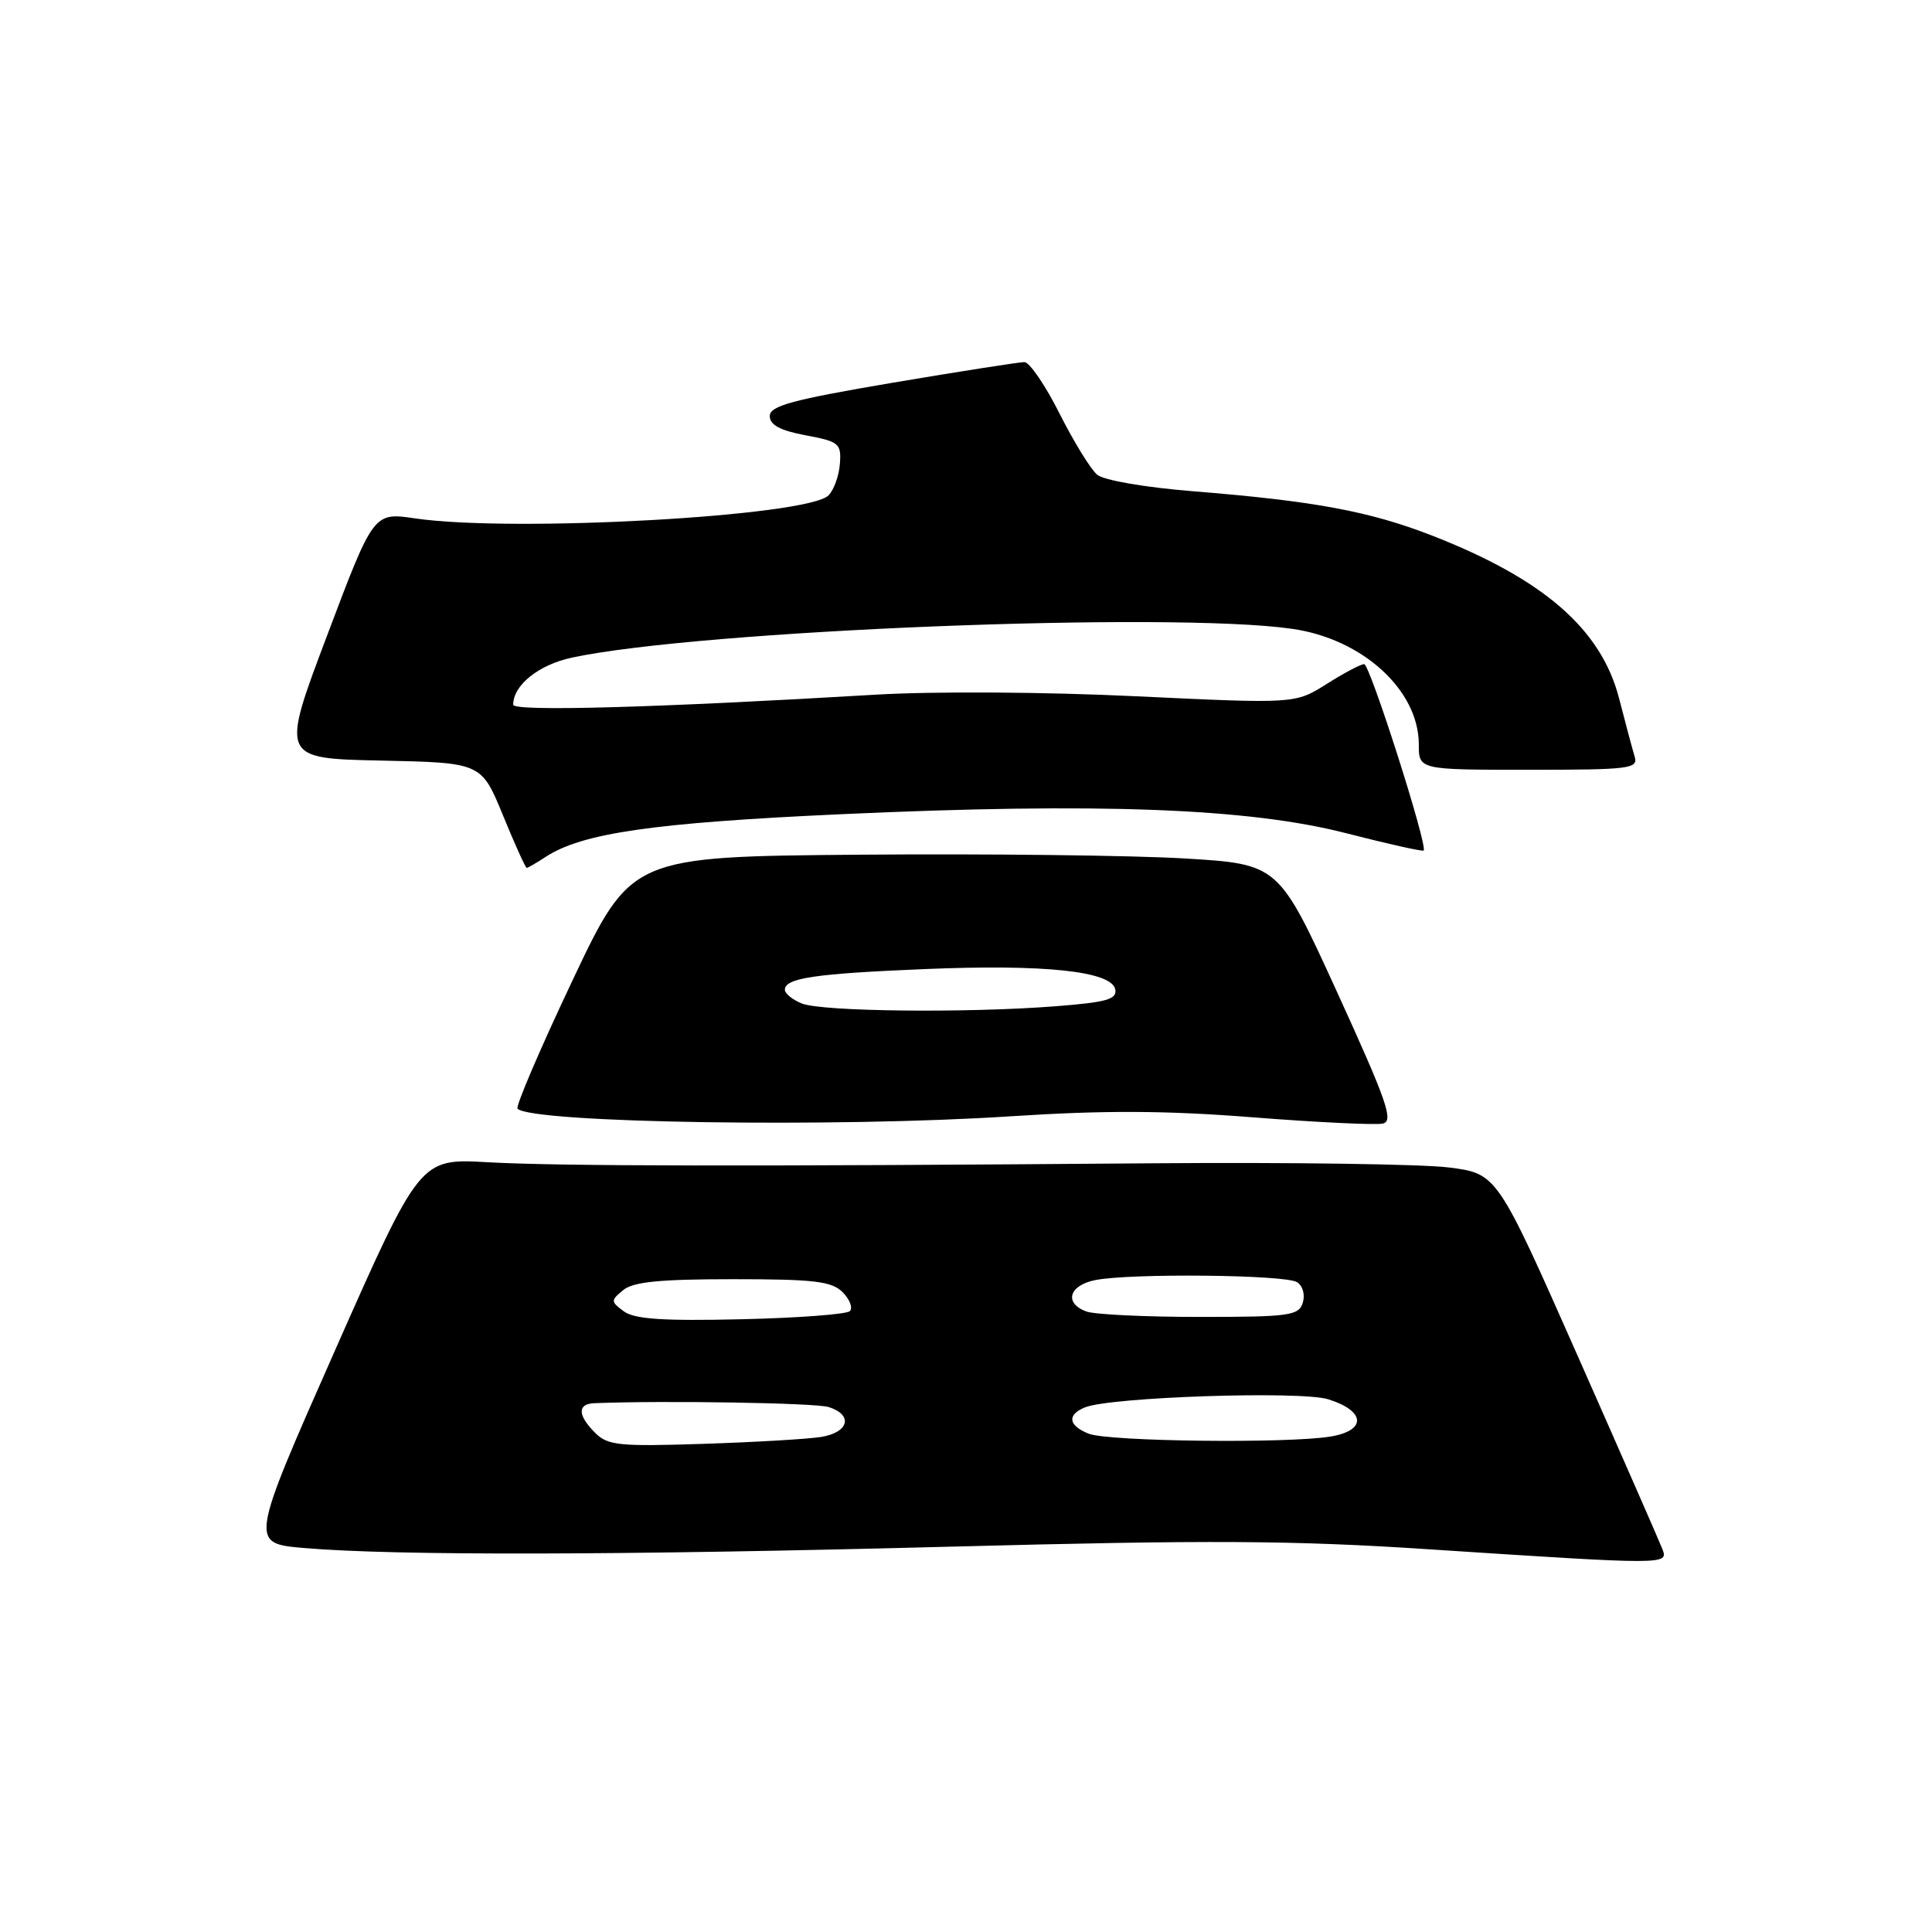 <?xml version="1.0" encoding="UTF-8" standalone="no"?>
<!DOCTYPE svg PUBLIC "-//W3C//DTD SVG 1.1//EN" "http://www.w3.org/Graphics/SVG/1.1/DTD/svg11.dtd" >
<svg xmlns="http://www.w3.org/2000/svg" xmlns:xlink="http://www.w3.org/1999/xlink" version="1.1" viewBox="0 0 256 256">
 <g >
 <path fill="currentColor"
d=" M 220.27 205.25 C 219.90 204.29 214.82 192.70 208.98 179.50 C 198.36 155.50 198.36 155.50 191.93 154.69 C 188.39 154.25 170.88 154.00 153.00 154.14 C 99.02 154.57 73.96 154.53 64.57 154.00 C 55.64 153.50 55.64 153.50 44.36 179.00 C 33.09 204.50 33.09 204.50 40.29 205.12 C 52.30 206.15 82.29 206.09 126.00 204.94 C 160.27 204.04 171.34 204.10 189.50 205.30 C 221.00 207.36 221.08 207.36 220.27 205.25 Z  M 134.00 147.91 C 146.38 147.11 154.37 147.14 166.00 148.05 C 174.53 148.72 182.28 149.09 183.23 148.88 C 184.70 148.56 183.79 145.96 177.19 131.50 C 169.42 114.50 169.42 114.50 156.96 113.75 C 150.11 113.34 130.80 113.11 114.06 113.25 C 83.63 113.50 83.63 113.50 75.84 129.95 C 71.56 138.99 68.29 146.63 68.58 146.91 C 70.48 148.81 110.81 149.43 134.00 147.91 Z  M 72.29 113.55 C 77.12 110.39 86.48 109.03 111.38 107.89 C 145.51 106.33 165.50 107.08 178.43 110.42 C 183.89 111.82 188.48 112.85 188.64 112.70 C 189.22 112.12 181.52 88.00 180.76 88.00 C 180.32 88.00 178.08 89.18 175.79 90.63 C 171.62 93.26 171.62 93.26 150.56 92.26 C 138.52 91.68 123.72 91.59 116.00 92.05 C 86.85 93.78 68.00 94.30 68.00 93.38 C 68.00 90.79 71.37 88.09 75.77 87.14 C 92.70 83.51 155.09 81.01 171.20 83.32 C 180.55 84.65 188.00 91.45 188.00 98.65 C 188.00 102.00 188.00 102.00 202.57 102.00 C 215.98 102.00 217.09 101.86 216.60 100.25 C 216.31 99.29 215.38 95.82 214.54 92.55 C 212.17 83.35 204.52 76.71 189.66 70.93 C 181.40 67.73 174.10 66.38 158.03 65.09 C 151.72 64.58 146.27 63.64 145.39 62.91 C 144.53 62.20 142.29 58.55 140.40 54.81 C 138.52 51.06 136.42 47.99 135.74 47.98 C 135.06 47.98 127.19 49.21 118.25 50.72 C 104.92 52.98 102.00 53.78 102.00 55.13 C 102.00 56.31 103.36 57.04 106.75 57.68 C 111.19 58.51 111.49 58.76 111.29 61.46 C 111.17 63.05 110.49 64.93 109.78 65.64 C 107.01 68.42 67.91 70.59 55.00 68.69 C 49.50 67.88 49.50 67.88 43.35 84.19 C 37.19 100.50 37.19 100.50 50.49 100.78 C 63.78 101.06 63.78 101.06 66.64 108.02 C 68.21 111.86 69.63 114.99 69.79 115.00 C 69.94 115.00 71.07 114.35 72.29 113.55 Z  M 78.86 189.86 C 76.53 187.53 76.48 186.02 78.75 185.93 C 87.96 185.56 108.06 185.89 109.80 186.44 C 113.10 187.48 112.48 189.83 108.75 190.41 C 106.96 190.69 99.93 191.10 93.11 191.32 C 82.04 191.68 80.53 191.53 78.86 189.86 Z  M 144.25 189.97 C 141.56 188.89 141.35 187.48 143.75 186.49 C 147.09 185.11 172.32 184.27 175.99 185.41 C 180.95 186.96 181.12 189.55 176.30 190.35 C 170.61 191.29 146.83 191.01 144.25 189.97 Z  M 82.66 173.76 C 80.91 172.46 80.91 172.32 82.57 170.95 C 83.89 169.85 87.41 169.50 97.12 169.50 C 107.92 169.50 110.20 169.77 111.66 171.23 C 112.60 172.18 113.03 173.30 112.61 173.73 C 112.19 174.15 105.69 174.64 98.17 174.81 C 87.81 175.05 84.06 174.79 82.66 173.76 Z  M 143.95 173.78 C 140.96 172.68 141.63 170.32 145.12 169.62 C 149.78 168.69 170.29 168.90 171.86 169.89 C 172.63 170.38 172.96 171.56 172.62 172.63 C 172.08 174.33 170.86 174.50 158.96 174.50 C 151.78 174.50 145.03 174.18 143.95 173.78 Z  M 106.25 132.97 C 105.01 132.47 104.00 131.65 104.00 131.15 C 104.00 129.60 107.96 129.01 122.50 128.41 C 138.47 127.74 147.32 128.69 147.78 131.11 C 148.03 132.42 146.62 132.81 139.79 133.34 C 128.08 134.25 108.92 134.04 106.25 132.97 Z "/>
</g>
</svg>